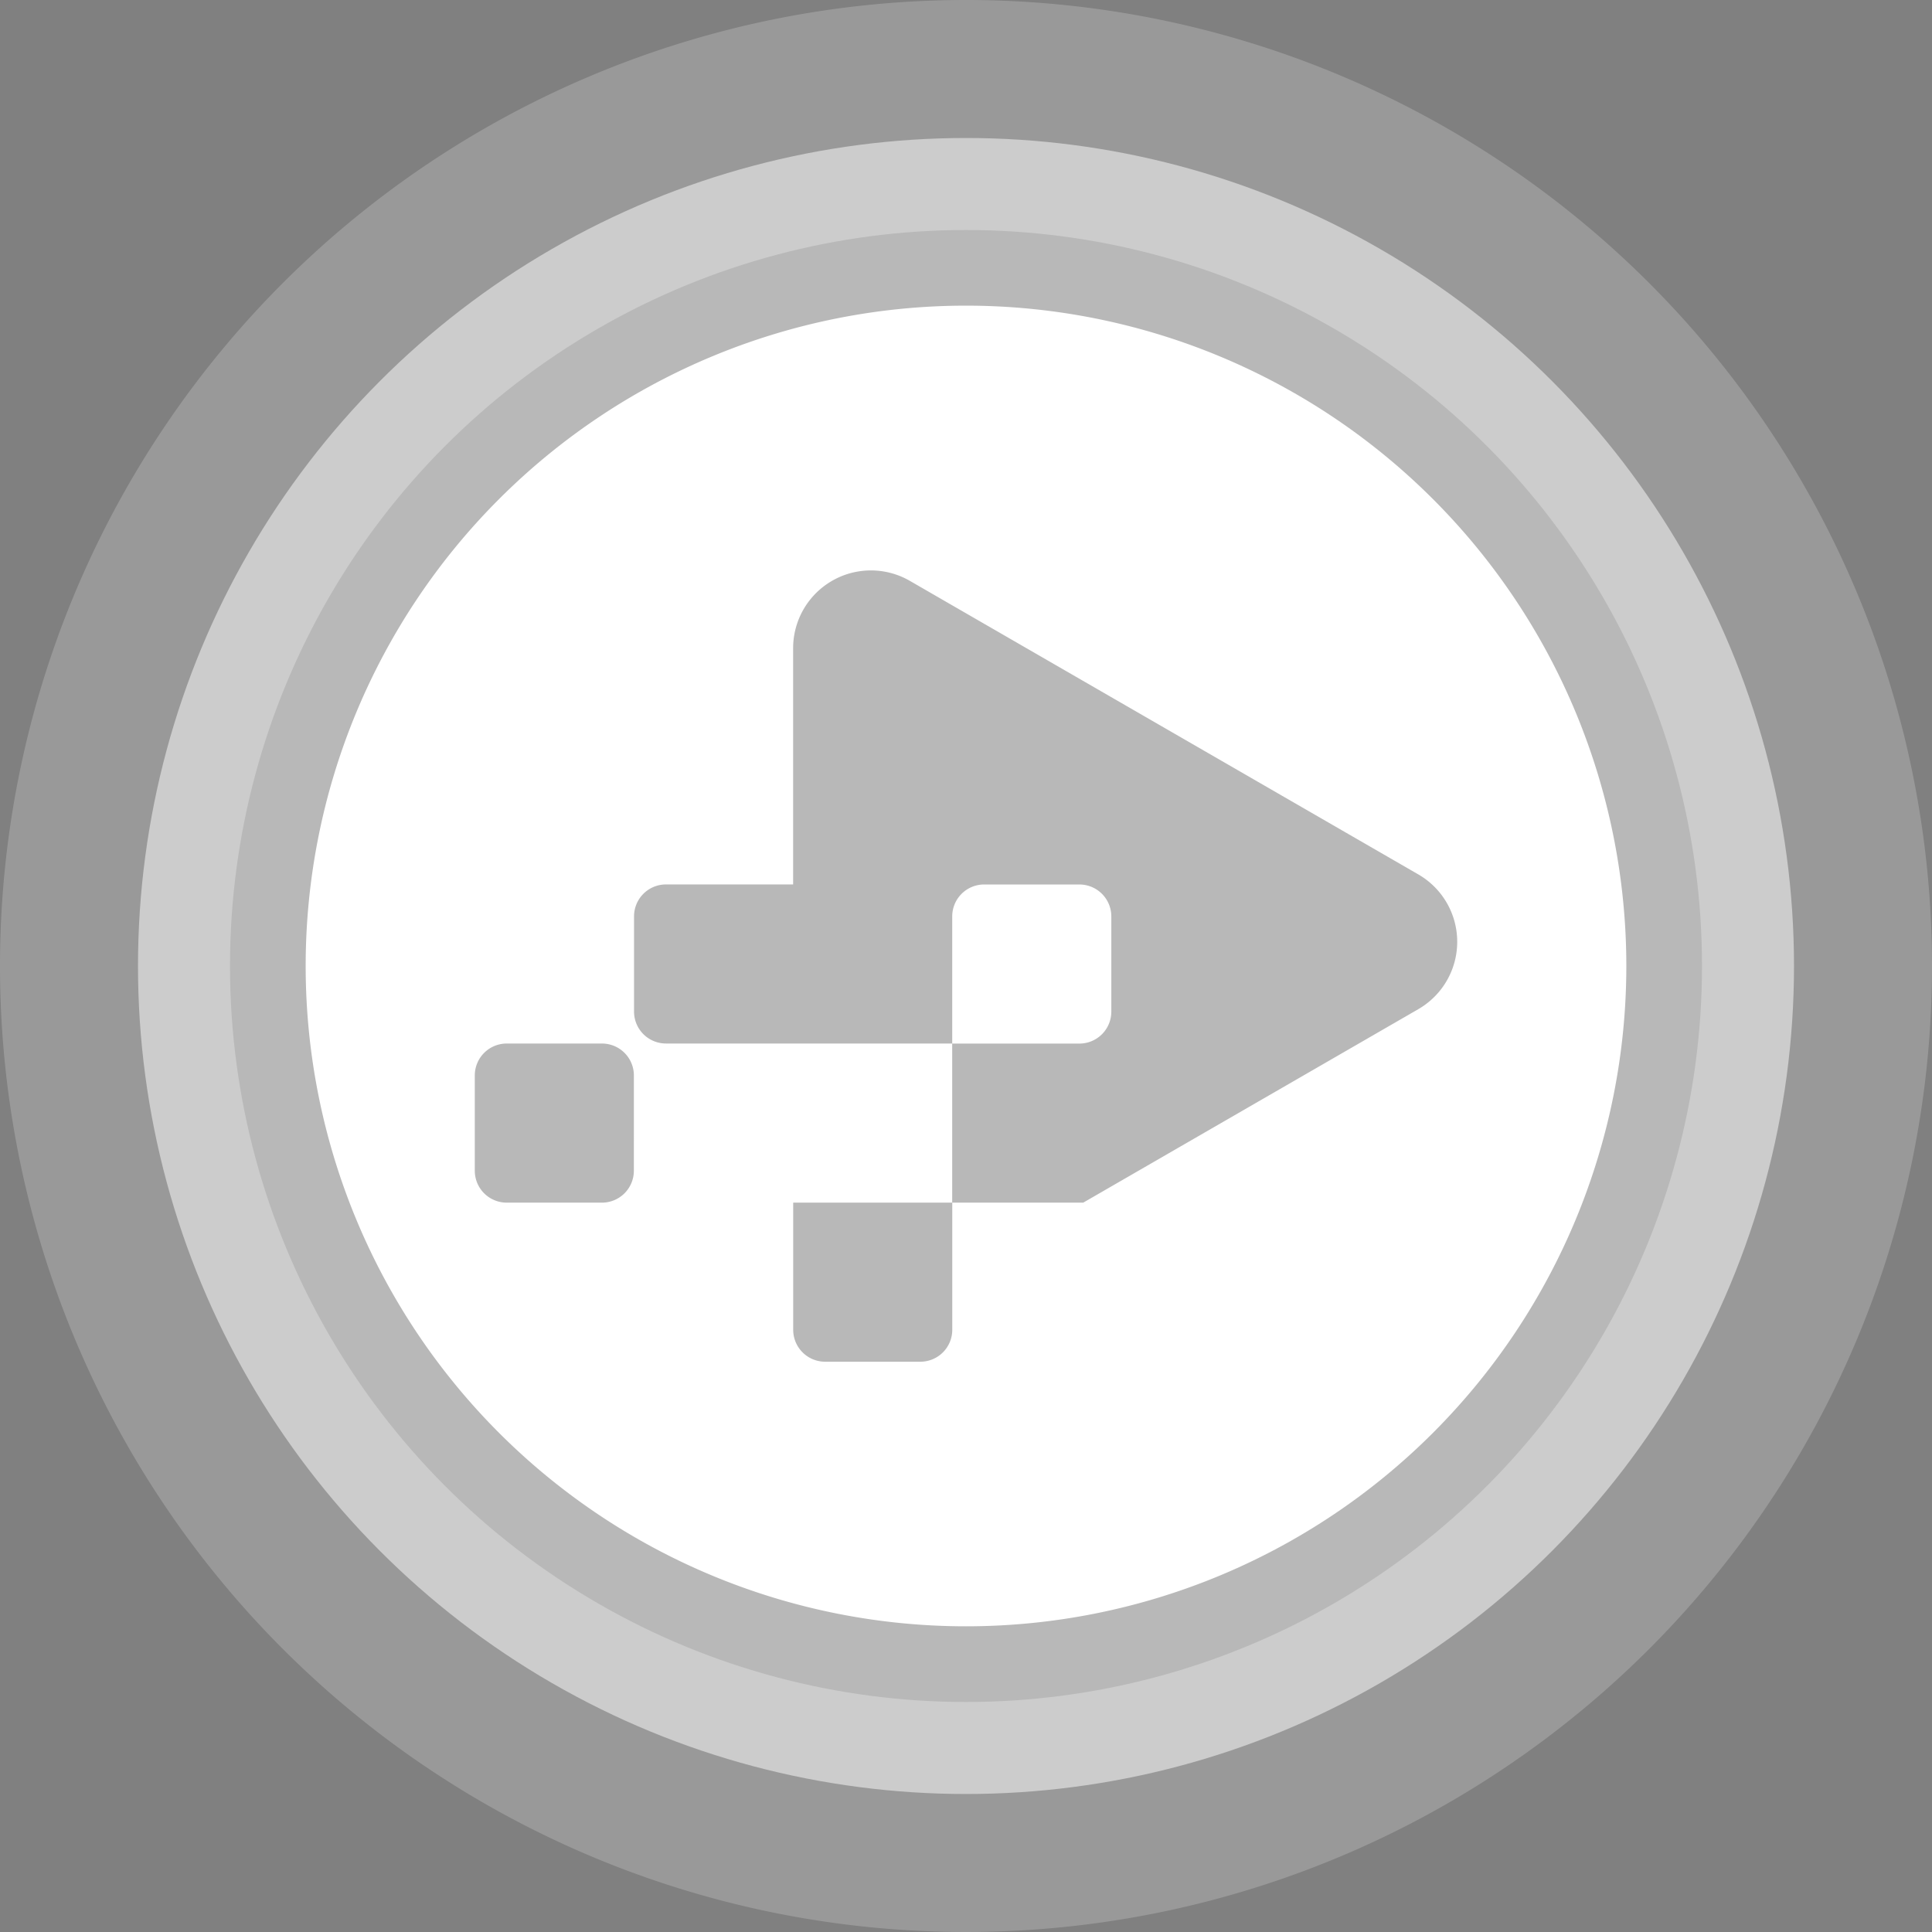 <svg xmlns="http://www.w3.org/2000/svg" width="84" height="84" viewBox="0 0 84 84">
    <rect x="0" y="0" width="84" height="84" fill="#808080" stroke="none"/>
    <defs>
        <clipPath id="qtoum4i06a">
            <path data-name="사각형 2" style="fill:#fff" d="M0 0h57.42v57.42H0z"/>
        </clipPath>
    </defs>
    <g data-name="그룹 54">
        <g data-name="그룹 52" transform="translate(-702 -467)">
            <path data-name="패스 39" d="M42 0A42 42 0 1 1 0 42 42 42 0 0 1 42 0z" transform="translate(702 467)" style="fill:rgba(255,255,255,.2)"/>
            <circle data-name="타원 15" cx="36" cy="36" r="36" transform="translate(708 473)" style="fill:rgba(255,255,255,.5)"/>
            <circle data-name="타원 16" cx="32" cy="32" r="32" transform="translate(712 477)" style="fill:rgba(0,0,0,.1)"/>
        </g>
        <g data-name="그룹 53">
            <g data-name="그룹 1" style="clip-path:url(#qtoum4i06a)" transform="translate(13.29 13.29)">
                <path data-name="패스 1" d="M332.774 292.97h-4.141a1.388 1.388 0 0 0-1.388 1.388v5.529h5.529a1.388 1.388 0 0 0 1.388-1.388v-4.141a1.388 1.388 0 0 0-1.388-1.388" transform="translate(-299.134 -267.804)" style="fill:#fff"/>
                <path data-name="패스 2" d="M28.71 0a28.71 28.71 0 1 0 28.71 28.71A28.71 28.71 0 0 0 28.71 0M14.269 37.611A1.388 1.388 0 0 1 12.881 39h-4.14a1.388 1.388 0 0 1-1.388-1.388V33.47a1.388 1.388 0 0 1 1.388-1.388h4.141a1.388 1.388 0 0 1 1.388 1.388zm6.925-5.53h-5.529a1.388 1.388 0 0 1-1.388-1.388v-4.14a1.388 1.388 0 0 1 1.388-1.388h5.529zm27.183-1.494L33.807 39h-5.694V44.528a1.388 1.388 0 0 1-1.388 1.388h-4.14a1.388 1.388 0 0 1-1.388-1.388V39h6.913v-6.918h-6.916V14.894a3.382 3.382 0 0 1 5.073-2.929l22.109 12.764a3.382 3.382 0 0 1 0 5.858" transform="translate(0 -.001)" style="fill:#fff"/>
            </g>
        </g>
    </g>
</svg>
